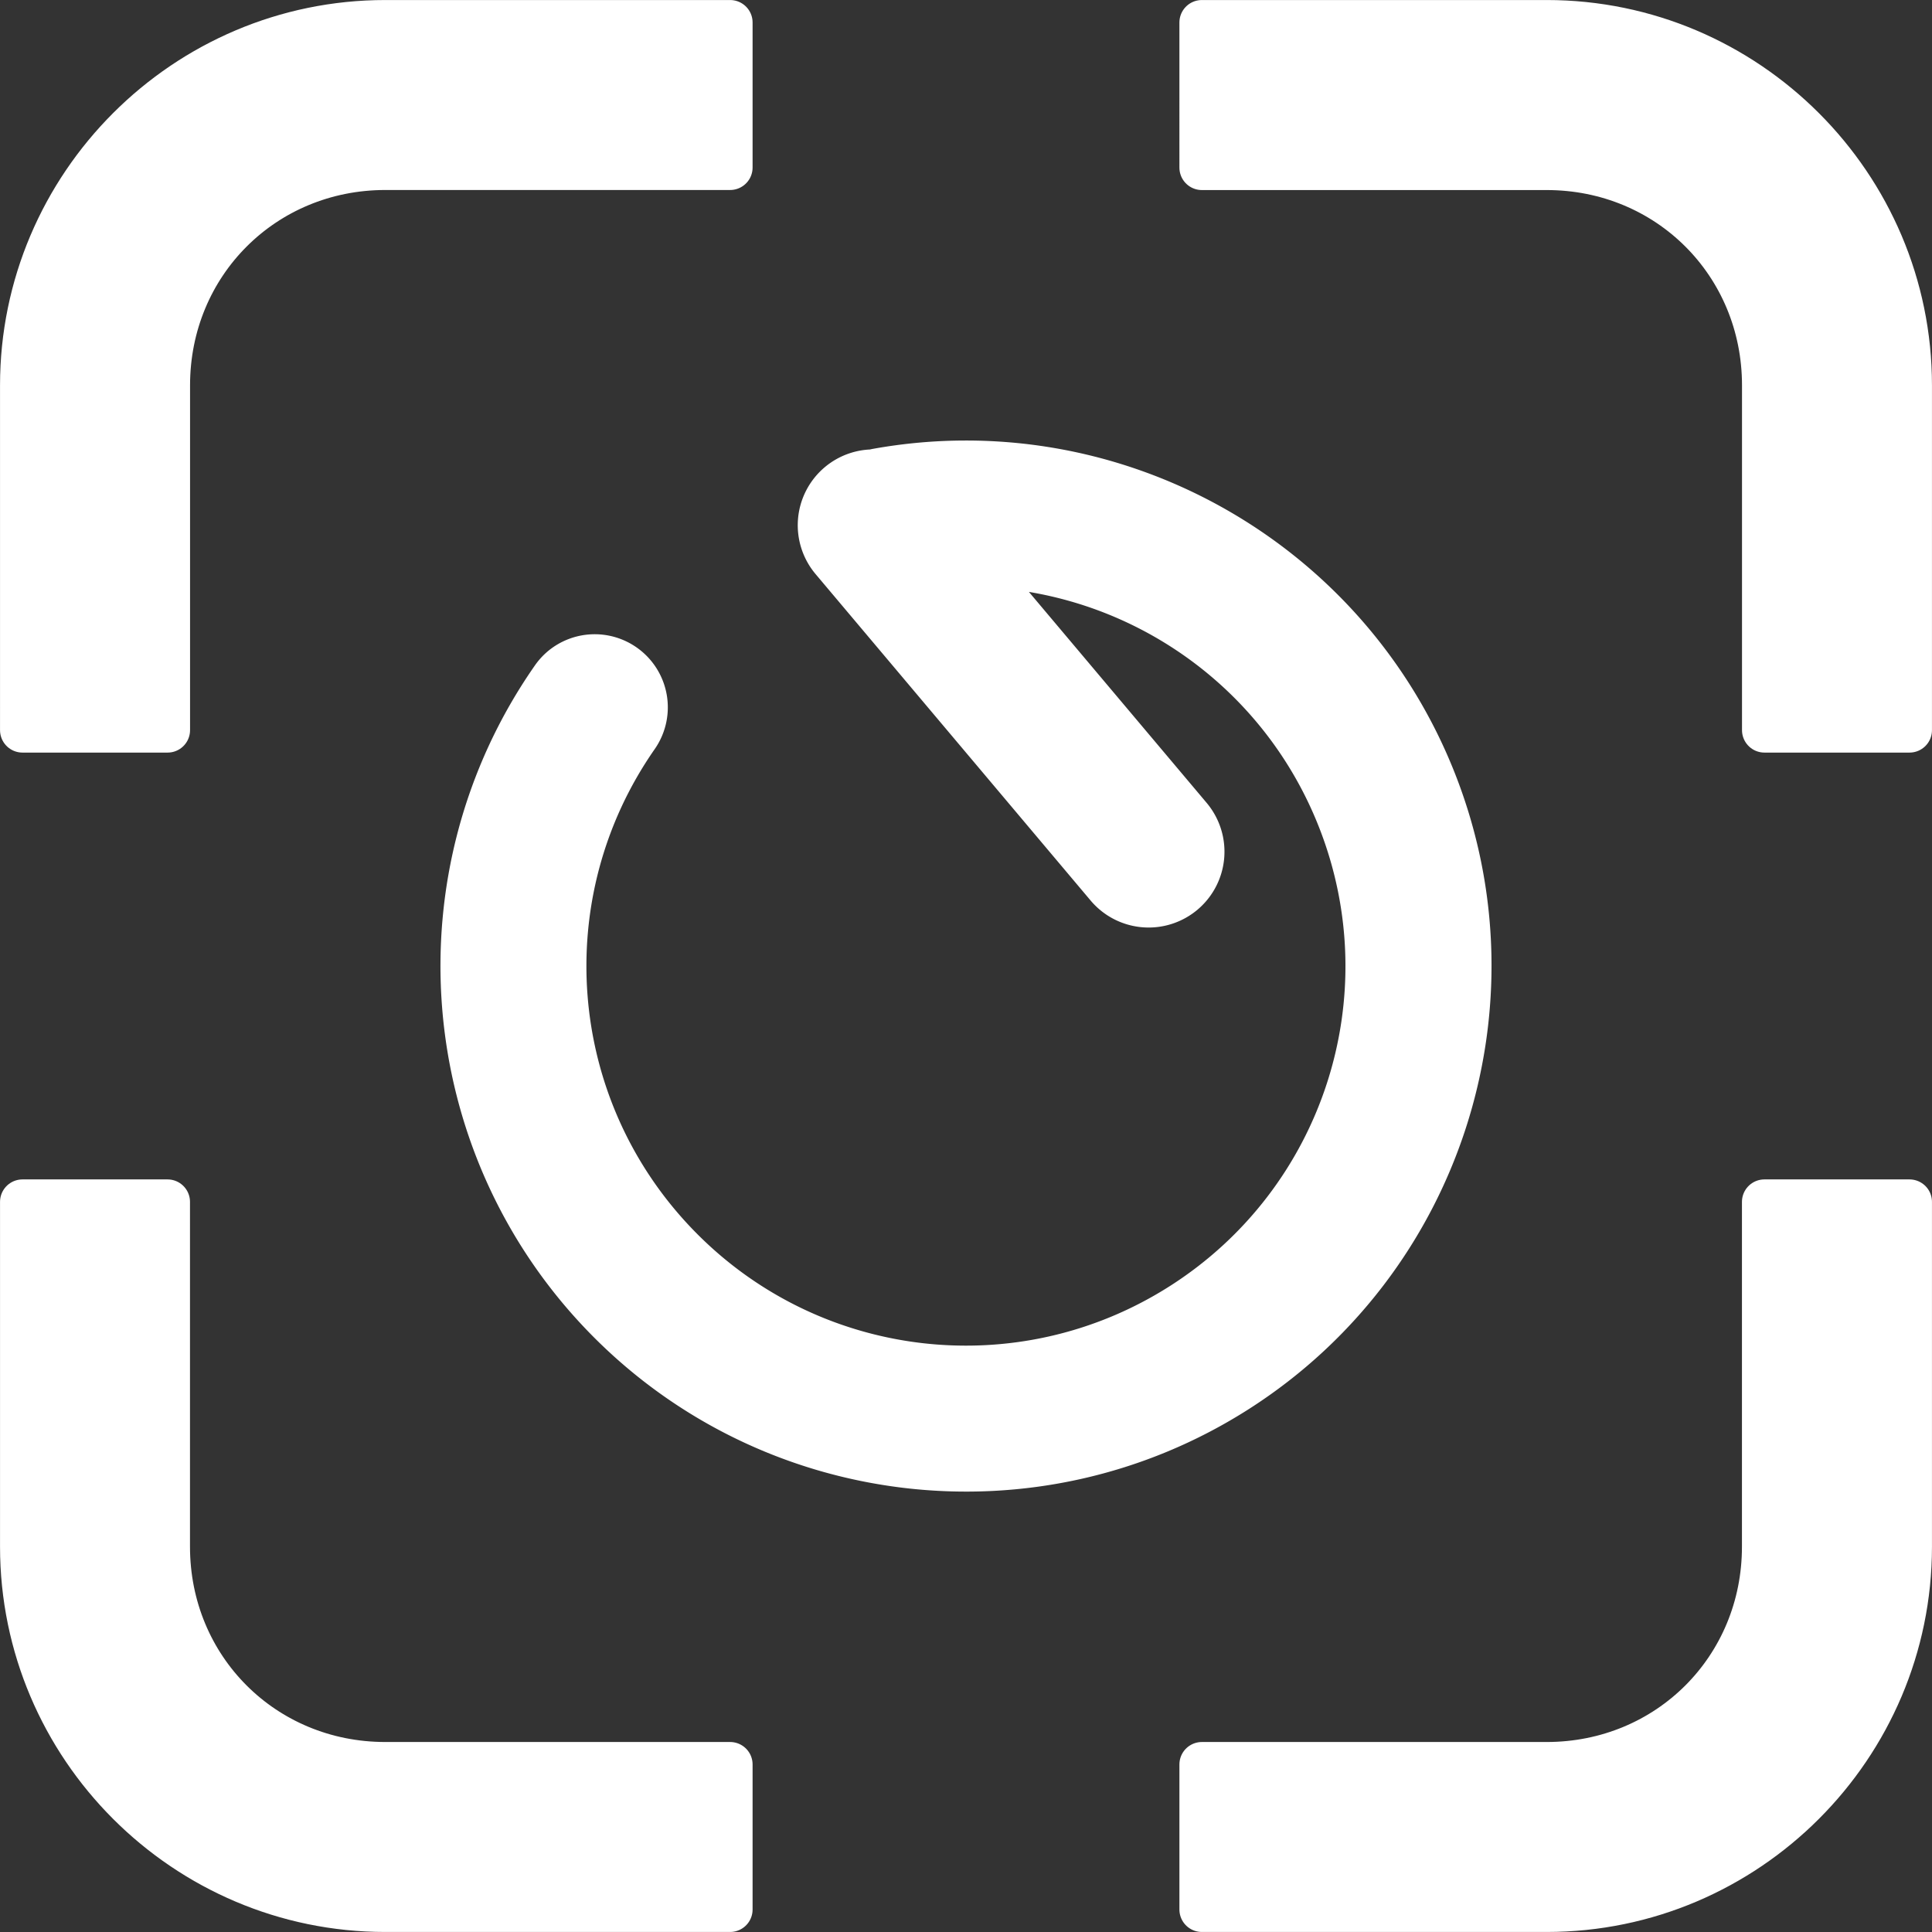 <?xml version="1.0" encoding="UTF-8" standalone="no"?>
<svg
   width="128"
   height="128"
   viewBox="0 0 33.867 33.867"
   version="1.1"
   id="svg8"
   sodipodi:docname="reset-center.svg"
   inkscape:version="1.1 (c4e8f9e, 2021-05-24)"
   xmlns:inkscape="http://www.inkscape.org/namespaces/inkscape"
   xmlns:sodipodi="http://sodipodi.sourceforge.net/DTD/sodipodi-0.dtd"
   xmlns="http://www.w3.org/2000/svg"
   xmlns:svg="http://www.w3.org/2000/svg"
   xmlns:rdf="http://www.w3.org/1999/02/22-rdf-syntax-ns#"
   xmlns:cc="http://creativecommons.org/ns#"
   xmlns:dc="http://purl.org/dc/elements/1.1/">
  <rect x="0" y="0" width="33.867" height="33.867" fill="#333333" stroke="none"/>
  <sodipodi:namedview
     id="namedview7"
     pagecolor="#505050"
     bordercolor="#ffffff"
     borderopacity="1"
     inkscape:pageshadow="0"
     inkscape:pageopacity="0"
     inkscape:pagecheckerboard="1"
     showgrid="false"
     inkscape:zoom="4.8523377"
     inkscape:cx="57.395016"
     inkscape:cy="60.280223"
     inkscape:window-width="1440"
     inkscape:window-height="791"
     inkscape:window-x="0"
     inkscape:window-y="25"
     inkscape:window-maximized="0"
     inkscape:current-layer="layer1-5"
     inkscape:snap-global="true"
     inkscape:snap-bbox="true"
     inkscape:bbox-paths="true"
     inkscape:bbox-nodes="true"
     inkscape:snap-bbox-edge-midpoints="true"
     inkscape:snap-bbox-midpoints="true"
     inkscape:snap-page="true" />
  <defs
     id="defs2" />
  <g
     id="layer1">
    <path
       id="path1043"
       style="color:#000000;font-style:normal;font-variant:normal;font-weight:normal;font-stretch:normal;font-size:medium;line-height:normal;font-family:sans-serif;font-variant-ligatures:normal;font-variant-position:normal;font-variant-caps:normal;font-variant-numeric:normal;font-variant-alternates:normal;font-variant-east-asian:normal;font-feature-settings:normal;font-variation-settings:normal;text-indent:0;text-align:start;text-decoration:none;text-decoration-line:none;text-decoration-style:solid;text-decoration-color:#000000;letter-spacing:normal;word-spacing:normal;text-transform:none;writing-mode:lr-tb;direction:ltr;text-orientation:mixed;dominant-baseline:auto;baseline-shift:baseline;text-anchor:start;white-space:normal;shape-padding:0;shape-margin:0;inline-size:0;clip-rule:nonzero;display:inline;overflow:visible;visibility:visible;opacity:1;isolation:auto;mix-blend-mode:normal;color-interpolation:sRGB;color-interpolation-filters:linearRGB;solid-color:#000000;solid-opacity:1;fill:#ffffff;fill-opacity:1;fill-rule:nonzero;stroke:#ffffff;stroke-width:0.787;stroke-linecap:butt;stroke-linejoin:round;stroke-miterlimit:4;stroke-dasharray:none;stroke-dashoffset:0;stroke-opacity:1;color-rendering:auto;image-rendering:auto;shape-rendering:auto;text-rendering:auto;enable-background:accumulate;stop-color:#000000;stop-opacity:1"
       d="m 6.754,0.394 c -3.502,0 -6.36,2.858 -6.36,6.36 V 12.799 H 2.938 V 6.754 c 0,-2.137 1.68,-3.817 3.817,-3.817 H 12.799 V 0.394 Z m 14.314,0 V 2.938 h 6.045 c 2.137,0 3.817,1.68 3.817,3.817 V 12.799 h 2.543 V 6.754 c 0,-3.502 -2.858,-6.36 -6.36,-6.36 z M 0.394,21.068 v 6.045 c 0,3.502 2.858,6.36 6.36,6.36 H 12.799 V 30.93 H 6.754 c -2.137,0 -3.817,-1.68 -3.817,-3.817 V 21.068 Z m 30.535,0 v 6.045 c 0,2.137 -1.68,3.817 -3.817,3.817 H 21.068 v 2.543 h 6.045 c 3.502,0 6.36,-2.858 6.36,-6.36 V 21.068 Z" />
    <g
       inkscape:label="Layer 1"
       id="layer1-5"
       transform="matrix(0.517,0,0,0.517,8.179,8.18)"
       style="stroke:#ffffff;stroke-opacity:1">
      <circle
         style="fill:none;fill-opacity:1;stroke:#ffffff;stroke-width:0;stroke-miterlimit:4;stroke-dasharray:none;stroke-opacity:1"
         id="path1104"
         cx="16.933"
         cy="16.933"
         r="16.933" />
      <path
         id="path1159"
         style="color:#000000;font-style:normal;font-variant:normal;font-weight:normal;font-stretch:normal;font-size:medium;line-height:normal;font-family:sans-serif;font-variant-ligatures:normal;font-variant-position:normal;font-variant-caps:normal;font-variant-numeric:normal;font-variant-alternates:normal;font-variant-east-asian:normal;font-feature-settings:normal;font-variation-settings:normal;text-indent:0;text-align:start;text-decoration:none;text-decoration-line:none;text-decoration-style:solid;text-decoration-color:#000000;letter-spacing:normal;word-spacing:normal;text-transform:none;writing-mode:lr-tb;direction:ltr;text-orientation:mixed;dominant-baseline:auto;baseline-shift:baseline;text-anchor:start;white-space:normal;shape-padding:0;shape-margin:0;inline-size:0;clip-rule:nonzero;display:inline;overflow:visible;visibility:visible;opacity:1;isolation:auto;mix-blend-mode:normal;color-interpolation:sRGB;color-interpolation-filters:linearRGB;solid-color:#000000;solid-opacity:1;fill:#ffffff;fill-opacity:1;fill-rule:nonzero;stroke:#ffffff;stroke-width:2.559;stroke-linecap:round;stroke-linejoin:round;stroke-miterlimit:4;stroke-dasharray:none;stroke-dashoffset:0;stroke-opacity:1;color-rendering:auto;image-rendering:auto;shape-rendering:auto;text-rendering:auto;enable-background:accumulate;stop-color:#000000;stop-opacity:1"
         d="M 3.59,7.229 A 1.199,1.199 0 0 0 3.363,7.476 C -1.146,13.943 -0.457,22.713 5.007,28.397 10.47,34.081 19.207,35.117 25.847,30.868 32.488,26.619 35.208,18.25 32.336,10.909 29.464,3.567 21.788,-0.733 14.027,0.652 a 1.199,1.199 0 0 0 -0.172,0.044 1.292,1.292 0 0 0 -0.888,0.303 1.292,1.292 0 0 0 -0.154,1.821 l 9.325,11.068 a 1.292,1.292 0 0 0 1.82,0.156 1.292,1.292 0 0 0 0.156,-1.82 L 16.184,2.812 C 22.209,2.487 27.857,6.04 30.103,11.782 32.564,18.072 30.244,25.208 24.555,28.849 18.865,32.49 11.415,31.607 6.734,26.737 2.053,21.867 1.465,14.387 5.329,8.846 A 1.199,1.199 0 0 0 5.031,7.178 1.199,1.199 0 0 0 3.59,7.229 Z" />
    </g>
  </g>
</svg>
